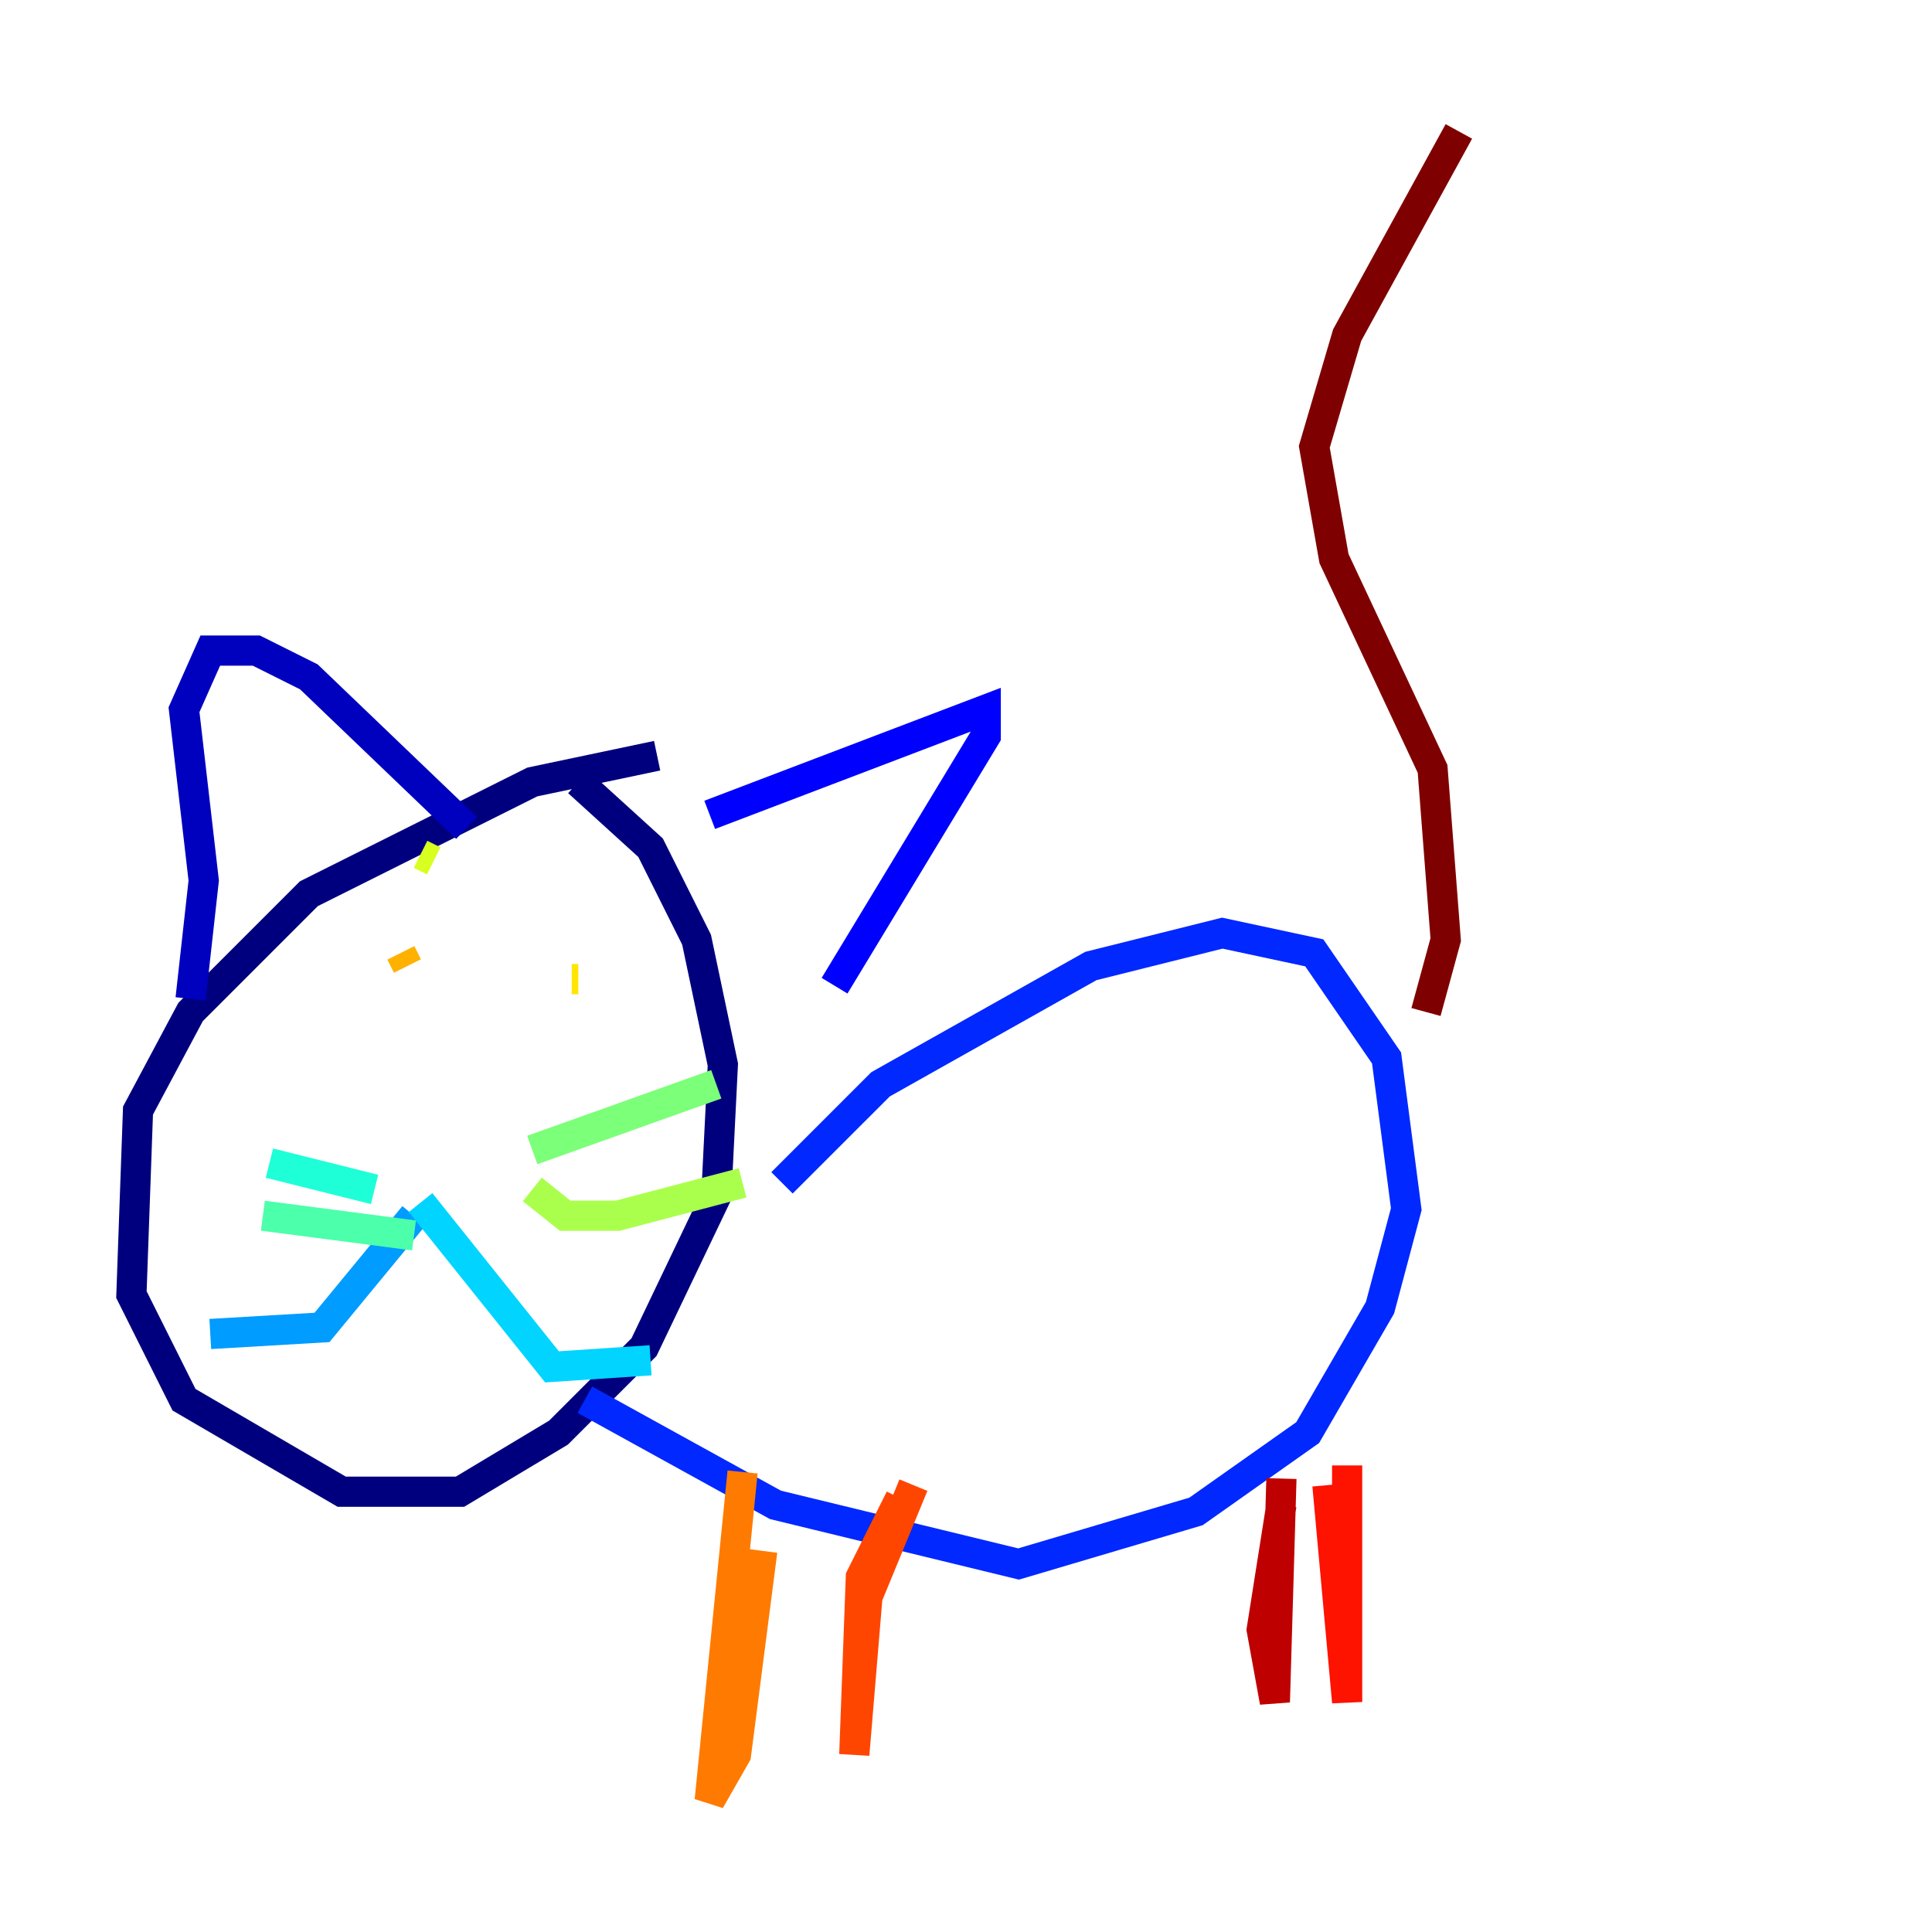 <?xml version="1.0" encoding="utf-8" ?>
<svg baseProfile="tiny" height="128" version="1.2" viewBox="0,0,128,128" width="128" xmlns="http://www.w3.org/2000/svg" xmlns:ev="http://www.w3.org/2001/xml-events" xmlns:xlink="http://www.w3.org/1999/xlink"><defs /><polyline fill="none" points="43.537,50.068 35.265,51.809 20.463,59.211 12.626,67.048 9.143,73.578 8.707,85.769 12.191,92.735 22.64,98.83 30.476,98.83 37.007,94.912 42.667,89.252 47.456,79.238 47.891,70.531 46.15,62.258 43.102,56.163 38.313,51.809" stroke="#00007f" stroke-width="2" /><polyline fill="none" points="30.912,54.857 20.463,44.843 16.98,43.102 13.932,43.102 12.191,47.02 13.497,58.34 12.626,66.177" stroke="#0000bf" stroke-width="2" /><polyline fill="none" points="47.02,53.986 65.306,47.02 65.306,48.762 55.292,65.306" stroke="#0000fe" stroke-width="2" /><polyline fill="none" points="51.809,78.367 58.34,71.837 72.272,64.0 80.98,61.823 87.075,63.129 91.864,70.095 93.17,80.109 91.429,86.639 86.639,94.912 79.238,100.136 67.483,103.619 51.374,99.701 38.748,92.735" stroke="#0028ff" stroke-width="2" /><polyline fill="none" points="25.687,78.803 25.687,78.803" stroke="#0060ff" stroke-width="2" /><polyline fill="none" points="27.429,80.544 21.333,87.946 13.932,88.381" stroke="#009cff" stroke-width="2" /><polyline fill="none" points="27.864,79.674 36.571,90.558 43.102,90.122" stroke="#00d4ff" stroke-width="2" /><polyline fill="none" points="24.816,78.803 17.85,77.061" stroke="#1fffd7" stroke-width="2" /><polyline fill="none" points="27.429,81.85 17.415,80.544" stroke="#4cffaa" stroke-width="2" /><polyline fill="none" points="35.265,76.191 47.456,71.837" stroke="#7cff79" stroke-width="2" /><polyline fill="none" points="35.265,78.803 37.442,80.544 40.925,80.544 49.197,78.367" stroke="#aaff4c" stroke-width="2" /><polyline fill="none" points="28.735,57.034 27.864,56.599" stroke="#d7ff1f" stroke-width="2" /><polyline fill="none" points="37.878,64.871 38.313,64.871" stroke="#ffe500" stroke-width="2" /><polyline fill="none" points="26.993,64.0 26.558,63.129" stroke="#ffb100" stroke-width="2" /><polyline fill="none" points="49.197,97.524 47.02,119.293 48.762,116.245 50.503,102.748" stroke="#ff7a00" stroke-width="2" /><polyline fill="none" points="60.517,98.395 57.469,105.796 56.599,116.245 57.034,104.49 59.646,99.265" stroke="#ff4600" stroke-width="2" /><polyline fill="none" points="89.252,97.088 89.252,112.762 87.946,98.395" stroke="#fe1200" stroke-width="2" /><polyline fill="none" points="84.898,97.959 84.463,112.762 83.592,107.973 84.898,99.701" stroke="#bf0000" stroke-width="2" /><polyline fill="none" points="94.476,67.048 95.782,62.258 94.912,50.939 88.381,37.007 87.075,29.605 89.252,22.204 96.653,8.707" stroke="#7f0000" stroke-width="2" /></svg>